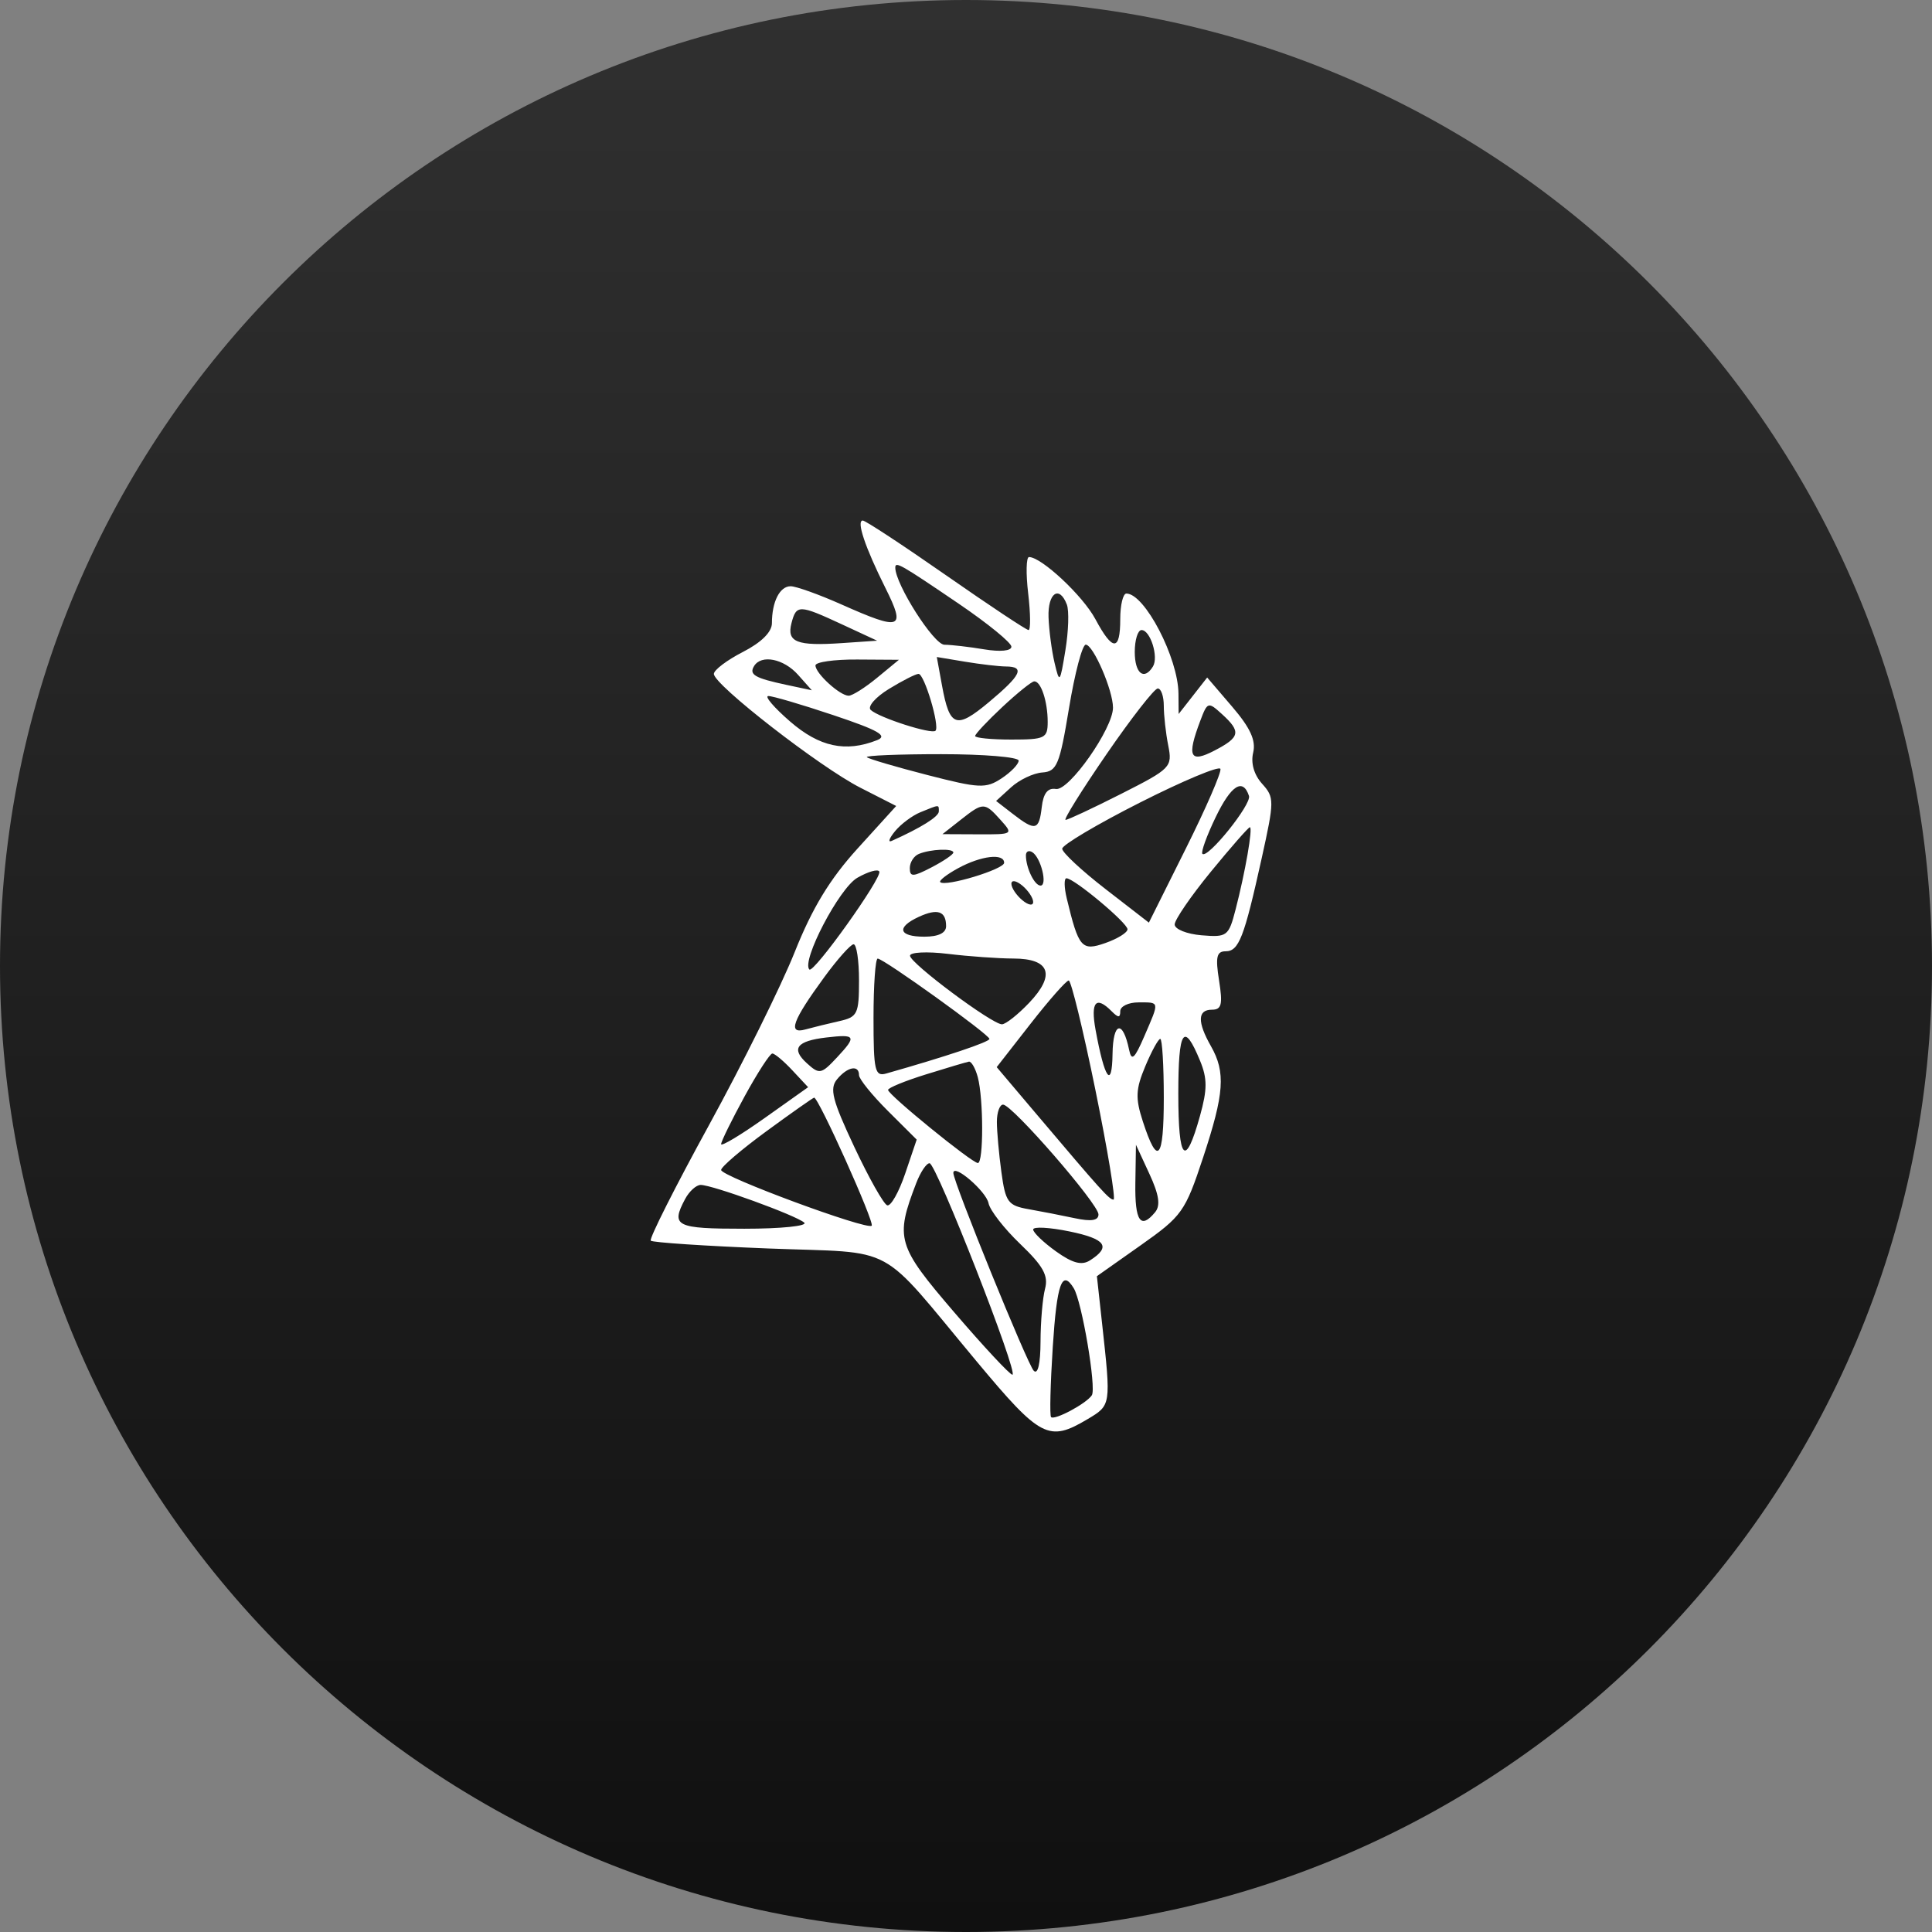 <svg width="193" height="193" viewBox="0 0 193 193" fill="none" xmlns="http://www.w3.org/2000/svg" data-reactroot=""><rect x="0" y="0" width="193" height="193" fill="#808080" stroke="none"/><path d="M96.5 193C149.795 193 193 149.796 193 96.5C193 43.205 149.795 2.61911e-05 96.5 1.68726e-05C43.205 7.55412e-06 -7.55412e-06 43.205 -1.68726e-05 96.5C-2.61911e-05 149.795 43.205 193 96.5 193Z" fill="url(#tend_icon_db16f56f-48d6-4a43-87ef-b3f854df49cc)"></path><path fill-rule="evenodd" clip-rule="evenodd" d="M94.511 57.47C98.826 60.478 102.533 62.94 102.749 62.94C102.965 62.94 102.948 61.299 102.713 59.293C102.476 57.288 102.513 55.647 102.795 55.647C104.038 55.647 108.176 59.516 109.422 61.845C111.155 65.082 111.909 65.083 111.909 61.846C111.909 60.442 112.185 59.293 112.522 59.293C114.354 59.293 117.696 65.721 117.725 69.298L117.741 71.327L119.167 69.504L120.593 67.681L123.091 70.598C124.907 72.72 125.478 73.971 125.187 75.186C124.936 76.23 125.27 77.394 126.077 78.291C127.315 79.667 127.313 79.972 126.038 85.738C124.281 93.679 123.757 95.031 122.43 95.031C121.536 95.031 121.408 95.608 121.78 97.948C122.161 100.348 122.034 100.866 121.064 100.866C119.626 100.866 119.594 102.089 120.971 104.512C122.454 107.123 122.304 109.234 120.179 115.654C118.392 121.051 118.084 121.484 113.938 124.409L109.576 127.486L110.096 132.227C110.993 140.401 110.998 140.366 108.647 141.766C104.767 144.076 103.946 143.651 97.61 136.056C87.514 123.954 89.87 125.233 76.739 124.718C70.468 124.471 65.189 124.121 65.009 123.939C64.828 123.758 67.44 118.575 70.813 112.42C74.186 106.266 78.044 98.478 79.386 95.114C81.149 90.694 82.892 87.823 85.676 84.757L89.527 80.515L85.946 78.689C81.903 76.628 71.313 68.401 71.313 67.322C71.313 66.934 72.618 65.946 74.213 65.128C76.058 64.181 77.112 63.136 77.112 62.255C77.112 60.109 77.895 58.564 78.981 58.564C79.526 58.564 81.815 59.385 84.069 60.387C90.037 63.043 90.513 62.865 88.455 58.746C86.421 54.675 85.523 52 86.189 52C86.451 52 90.196 54.462 94.511 57.47ZM89.436 56.704C89.436 58.361 93.282 64.4 94.342 64.407C95.033 64.411 96.822 64.618 98.317 64.867C99.921 65.134 101.035 65.025 101.035 64.602C101.035 64.206 98.67 62.276 95.779 60.312C89.939 56.344 89.436 56.057 89.436 56.704ZM104.745 61.664C104.793 62.968 105.064 65.019 105.348 66.222C105.842 68.315 105.889 68.26 106.43 64.954C106.742 63.054 106.807 61.003 106.576 60.396C105.824 58.425 104.658 59.232 104.745 61.664ZM79.065 62.255C78.574 64.147 79.596 64.552 84.091 64.244L87.624 64.003L84.12 62.377C79.823 60.384 79.554 60.377 79.065 62.255ZM113.359 65.128C113.359 67.28 114.289 68.023 115.176 66.58C115.759 65.631 114.916 62.94 114.036 62.94C113.664 62.94 113.359 63.925 113.359 65.128ZM106.793 70.726C105.854 76.409 105.582 77.065 104.127 77.167C103.235 77.23 101.831 77.896 101.006 78.647L99.506 80.013L101.177 81.306C103.433 83.053 103.8 82.967 104.068 80.626C104.226 79.246 104.667 78.681 105.483 78.816C106.791 79.031 111.184 72.772 111.184 70.693C111.184 68.959 109.212 64.399 108.462 64.399C108.119 64.399 107.369 67.246 106.793 70.726ZM75.331 66.536C74.803 67.395 75.398 67.74 78.562 68.415L81.1 68.957L79.719 67.407C78.285 65.799 76.055 65.356 75.331 66.536ZM81.462 66.474C81.462 67.271 83.912 69.505 84.781 69.5C85.148 69.498 86.428 68.689 87.624 67.703L89.799 65.91L85.63 65.884C83.338 65.869 81.462 66.135 81.462 66.474ZM94.103 68.48C94.865 72.648 95.514 72.878 98.791 70.14C102.016 67.445 102.424 66.591 100.492 66.579C99.793 66.574 97.954 66.36 96.403 66.102L93.583 65.633L94.103 68.48ZM88.795 68.826C87.447 69.654 86.632 70.597 86.983 70.923C87.82 71.697 93.071 73.383 93.452 73C93.9 72.549 92.34 67.315 91.758 67.319C91.478 67.32 90.144 67.999 88.795 68.826ZM100.129 70.628C98.634 72.026 97.411 73.33 97.411 73.525C97.411 73.72 99.042 73.88 101.035 73.88C104.386 73.88 104.66 73.747 104.66 72.117C104.66 70.067 103.985 68.037 103.314 68.065C103.057 68.076 101.625 69.229 100.129 70.628ZM110.538 75.339C108.056 78.949 106.215 81.903 106.448 81.903C106.68 81.903 109.183 80.731 112.008 79.3C116.976 76.784 117.13 76.624 116.702 74.468C116.458 73.242 116.259 71.459 116.259 70.507C116.259 69.554 115.988 68.775 115.656 68.775C115.324 68.775 113.021 71.728 110.538 75.339ZM78.925 72.073C81.856 74.615 84.468 75.178 87.606 73.944C88.728 73.503 87.781 72.959 83.255 71.443C80.073 70.376 77.145 69.516 76.748 69.532C76.35 69.546 77.33 70.691 78.925 72.073ZM119.902 72.008C118.542 75.608 118.857 76.262 121.333 74.974C123.89 73.644 124.002 73.097 122.077 71.344C120.69 70.081 120.622 70.101 119.902 72.008ZM86.597 75.641C86.763 75.807 89.472 76.605 92.617 77.415C97.834 78.759 98.485 78.789 100.047 77.759C100.99 77.138 101.76 76.339 101.76 75.984C101.76 75.629 98.281 75.339 94.027 75.339C89.775 75.339 86.431 75.474 86.597 75.641ZM113.903 80.161C109.617 82.329 106.11 84.409 106.11 84.784C106.11 85.158 108.058 86.972 110.439 88.816L114.769 92.167L118.453 84.782C120.479 80.721 122.037 77.132 121.916 76.808C121.795 76.484 118.189 77.993 113.903 80.161ZM121.45 81.615C120.552 83.475 119.952 85.132 120.116 85.298C120.639 85.823 125.045 80.342 124.769 79.509C124.165 77.686 122.986 78.435 121.45 81.615ZM91.948 81.138C91.137 81.469 89.995 82.322 89.411 83.034C88.827 83.746 88.675 84.182 89.074 84.004C91.999 82.695 93.786 81.578 93.786 81.056C93.786 80.354 93.882 80.35 91.948 81.138ZM95.961 81.903L94.148 83.329L97.704 83.345C101.214 83.361 101.243 83.343 99.948 81.903C98.347 80.123 98.223 80.123 95.961 81.903ZM120.971 87.069C118.977 89.502 117.346 91.88 117.346 92.351C117.346 92.822 118.552 93.308 120.026 93.431C122.581 93.645 122.738 93.527 123.425 90.879C124.398 87.126 125.179 82.631 124.857 82.637C124.714 82.64 122.965 84.634 120.971 87.069ZM91.792 85.303C91.294 85.506 90.886 86.145 90.886 86.723C90.886 87.621 91.203 87.61 93.061 86.644C94.257 86.021 95.236 85.356 95.236 85.166C95.236 84.728 92.989 84.817 91.792 85.303ZM102.485 85.447C102.485 86.691 103.343 88.467 103.944 88.467C104.673 88.467 103.983 85.665 103.122 85.13C102.772 84.913 102.485 85.055 102.485 85.447ZM95.716 86.73C94.583 87.347 93.779 87.973 93.927 88.122C94.422 88.621 100.31 86.839 100.31 86.19C100.31 85.21 98.008 85.48 95.716 86.73ZM85.642 87.689C83.838 88.724 80.026 96.017 80.854 96.85C81.277 97.276 88.11 87.713 87.841 87.07C87.722 86.785 86.732 87.064 85.642 87.689ZM101.035 88.288C101.035 88.689 101.525 89.426 102.123 89.925C102.729 90.432 103.21 90.511 103.21 90.104C103.21 89.703 102.721 88.966 102.123 88.467C101.516 87.961 101.035 87.881 101.035 88.288ZM106.564 89.743C107.757 94.7 108.05 95.037 110.431 94.202C111.643 93.777 112.634 93.161 112.634 92.833C112.634 92.196 107.297 87.737 106.535 87.737C106.286 87.737 106.299 88.64 106.564 89.743ZM91.792 91.586C89.507 92.638 89.763 93.572 92.336 93.572C93.746 93.572 94.511 93.202 94.511 92.521C94.511 91.017 93.663 90.725 91.792 91.586ZM82.346 97.611C79.158 101.971 78.663 103.334 80.446 102.841C81.204 102.631 82.721 102.259 83.818 102.013C85.667 101.599 85.812 101.303 85.812 97.934C85.812 95.936 85.567 94.315 85.268 94.33C84.969 94.345 83.654 95.822 82.346 97.611ZM90.907 95.476C90.932 96.234 99.1 102.324 100.091 102.324C100.461 102.324 101.683 101.359 102.806 100.18C105.469 97.383 104.896 95.762 101.239 95.754C99.732 95.751 96.786 95.541 94.692 95.287C92.598 95.034 90.896 95.12 90.907 95.476ZM87.261 101.68C87.261 106.969 87.397 107.562 88.53 107.24C94.509 105.543 98.855 104.086 98.842 103.783C98.822 103.342 88.271 95.76 87.678 95.76C87.449 95.76 87.261 98.424 87.261 101.68ZM102.945 102.275L99.567 106.602L103.382 111.11C110.098 119.046 110.814 119.841 111.24 119.835C111.47 119.831 110.654 114.905 109.428 108.888C108.201 102.871 107.001 97.948 106.761 97.948C106.52 97.948 104.803 99.895 102.945 102.275ZM109.442 102.871C110.341 107.801 111.088 108.86 111.139 105.278C111.184 102.076 112.167 101.838 112.795 104.877C113.037 106.046 113.339 105.775 114.315 103.512C115.844 99.968 115.874 100.136 113.722 100.136C112.725 100.136 111.909 100.53 111.909 101.011C111.909 101.692 111.716 101.692 111.039 101.011C109.482 99.445 108.934 100.082 109.442 102.871ZM82.549 103.641C79.585 103.988 79.001 104.754 80.594 106.206C81.859 107.357 82.035 107.322 83.635 105.608C85.605 103.498 85.494 103.296 82.549 103.641ZM117.709 109.253C117.709 116.007 118.413 116.727 119.876 111.469C120.612 108.824 120.613 107.742 119.881 105.964C118.256 102.019 117.709 102.847 117.709 109.253ZM114.409 106.518C113.447 108.815 113.408 109.696 114.165 112.024C115.643 116.574 116.259 115.879 116.259 109.661C116.259 106.428 116.1 103.783 115.906 103.783C115.712 103.783 115.038 105.014 114.409 106.518ZM74.38 109.528C73.092 111.885 72.038 114.03 72.038 114.293C72.038 114.557 73.993 113.386 76.383 111.69L80.728 108.607L79.156 106.925C78.292 105.999 77.391 105.242 77.154 105.242C76.916 105.242 75.668 107.171 74.38 109.528ZM92.517 107.323C90.424 107.973 88.713 108.673 88.714 108.879C88.718 109.362 97.096 116.182 97.687 116.182C98.26 116.182 98.254 109.773 97.679 107.612C97.438 106.71 97.035 106.009 96.782 106.055C96.53 106.103 94.611 106.672 92.517 107.323ZM83.617 107.819C82.85 108.748 83.141 109.89 85.337 114.565C86.791 117.659 88.272 120.288 88.629 120.408C88.985 120.528 89.794 119.1 90.426 117.234L91.574 113.843L88.693 110.973C87.109 109.394 85.812 107.787 85.812 107.401C85.812 106.341 84.654 106.561 83.617 107.819ZM76.569 113.002C74.077 114.825 72.038 116.568 72.038 116.876C72.038 117.518 86.613 122.912 87.079 122.443C87.39 122.131 81.751 109.588 81.328 109.652C81.203 109.671 79.061 111.178 76.569 113.002ZM99.585 112.068C99.585 113.016 99.788 115.276 100.036 117.092C100.444 120.092 100.694 120.432 102.754 120.794C104.002 121.013 106.083 121.419 107.378 121.696C109.014 122.045 109.734 121.929 109.734 121.316C109.734 120.275 101.109 110.347 100.204 110.347C99.864 110.347 99.585 111.121 99.585 112.068ZM113.418 118.187C113.359 122 113.941 122.854 115.396 121.089C115.946 120.423 115.783 119.344 114.819 117.26L113.477 114.358L113.418 118.187ZM91.529 118.187C89.401 123.725 89.609 124.43 95.328 131.097C98.267 134.524 100.881 137.329 101.135 137.33C101.799 137.333 93.535 116.228 92.862 116.203C92.553 116.191 91.953 117.084 91.529 118.187ZM95.236 117.175C95.236 118.087 102.626 136.267 103.266 136.931C103.678 137.357 103.939 136.233 103.945 134.014C103.95 132.029 104.155 129.654 104.398 128.737C104.746 127.432 104.209 126.464 101.923 124.276C100.318 122.74 98.89 120.904 98.751 120.196C98.517 119.005 95.236 116.185 95.236 117.175ZM68.439 119.78C66.994 122.495 67.494 122.746 74.358 122.746C78.026 122.746 80.717 122.471 80.338 122.134C79.526 121.413 71.164 118.37 69.996 118.37C69.552 118.37 68.852 119.004 68.439 119.78ZM103.21 122.822C103.21 123.126 104.232 124.107 105.481 125.002C107.136 126.189 108.056 126.435 108.881 125.911C111.024 124.551 110.472 123.765 106.846 123.018C104.846 122.606 103.21 122.518 103.21 122.822ZM105.167 134.574C104.928 138.271 104.852 141.416 104.997 141.562C105.347 141.913 108.532 140.208 109.071 139.38C109.54 138.661 108.077 130.013 107.262 128.687C106.088 126.774 105.576 128.211 105.167 134.574Z" fill="white"></path><defs><linearGradient id="tend_icon_db16f56f-48d6-4a43-87ef-b3f854df49cc" x1="96.5" y1="1.68726e-05" x2="96.5" y2="193" gradientUnits="userSpaceOnUse"><stop stop-color="#303030"></stop><stop offset="1" stop-color="#101010"></stop></linearGradient></defs></svg>